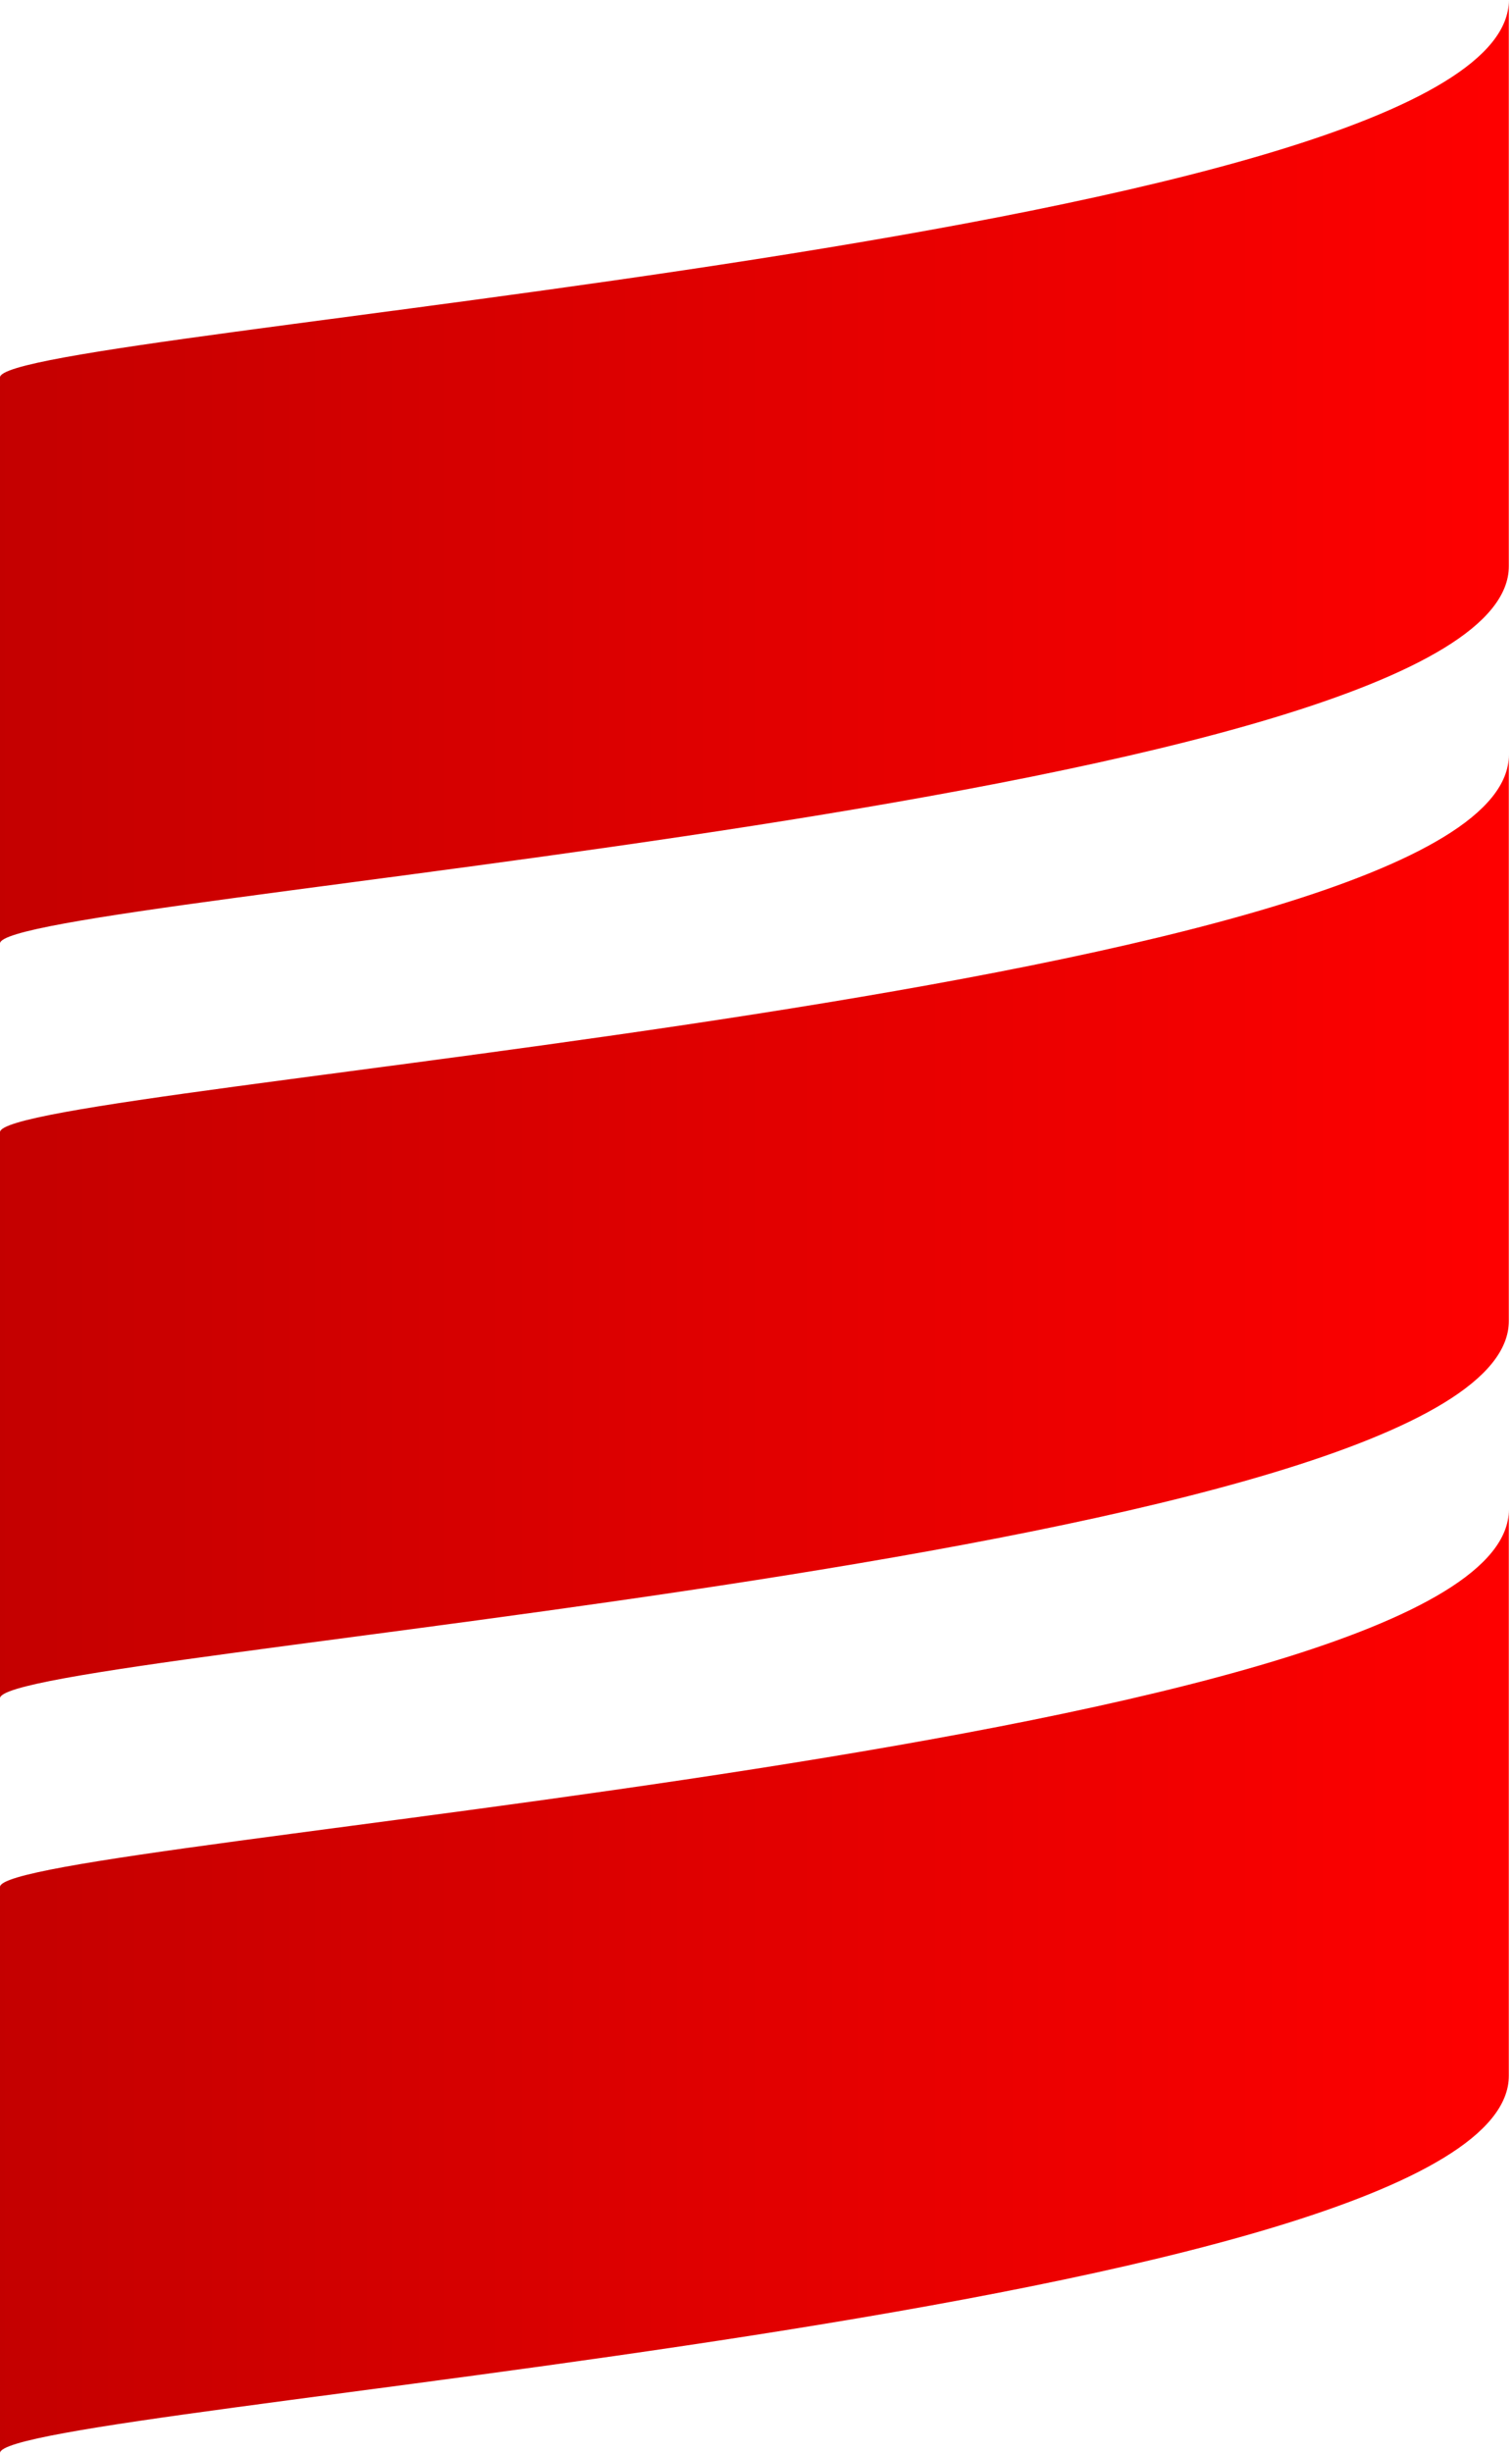 <svg width="185" height="300" xmlns="http://www.w3.org/2000/svg"><defs><linearGradient x1="0%" y1="50%" x2="100%" y2="50%" id="a"><stop stop-color="#C40000" offset="0%"/><stop stop-color="red" offset="100%"/></linearGradient></defs><g fill="url(#a)" fill-rule="nonzero"><path d="M0 138.462v69.23c0-5.769 184.615-17.307 184.615-46.154v-69.23C184.615 121.154 0 132.692 0 138.462M0 46.154v69.23c0-5.769 184.615-17.307 184.615-46.153V0C184.615 28.846 0 40.385 0 46.154M0 230.77V300c0-5.77 184.615-17.308 184.615-46.154v-69.23C184.615 213.461 0 225 0 230.768"/></g></svg>